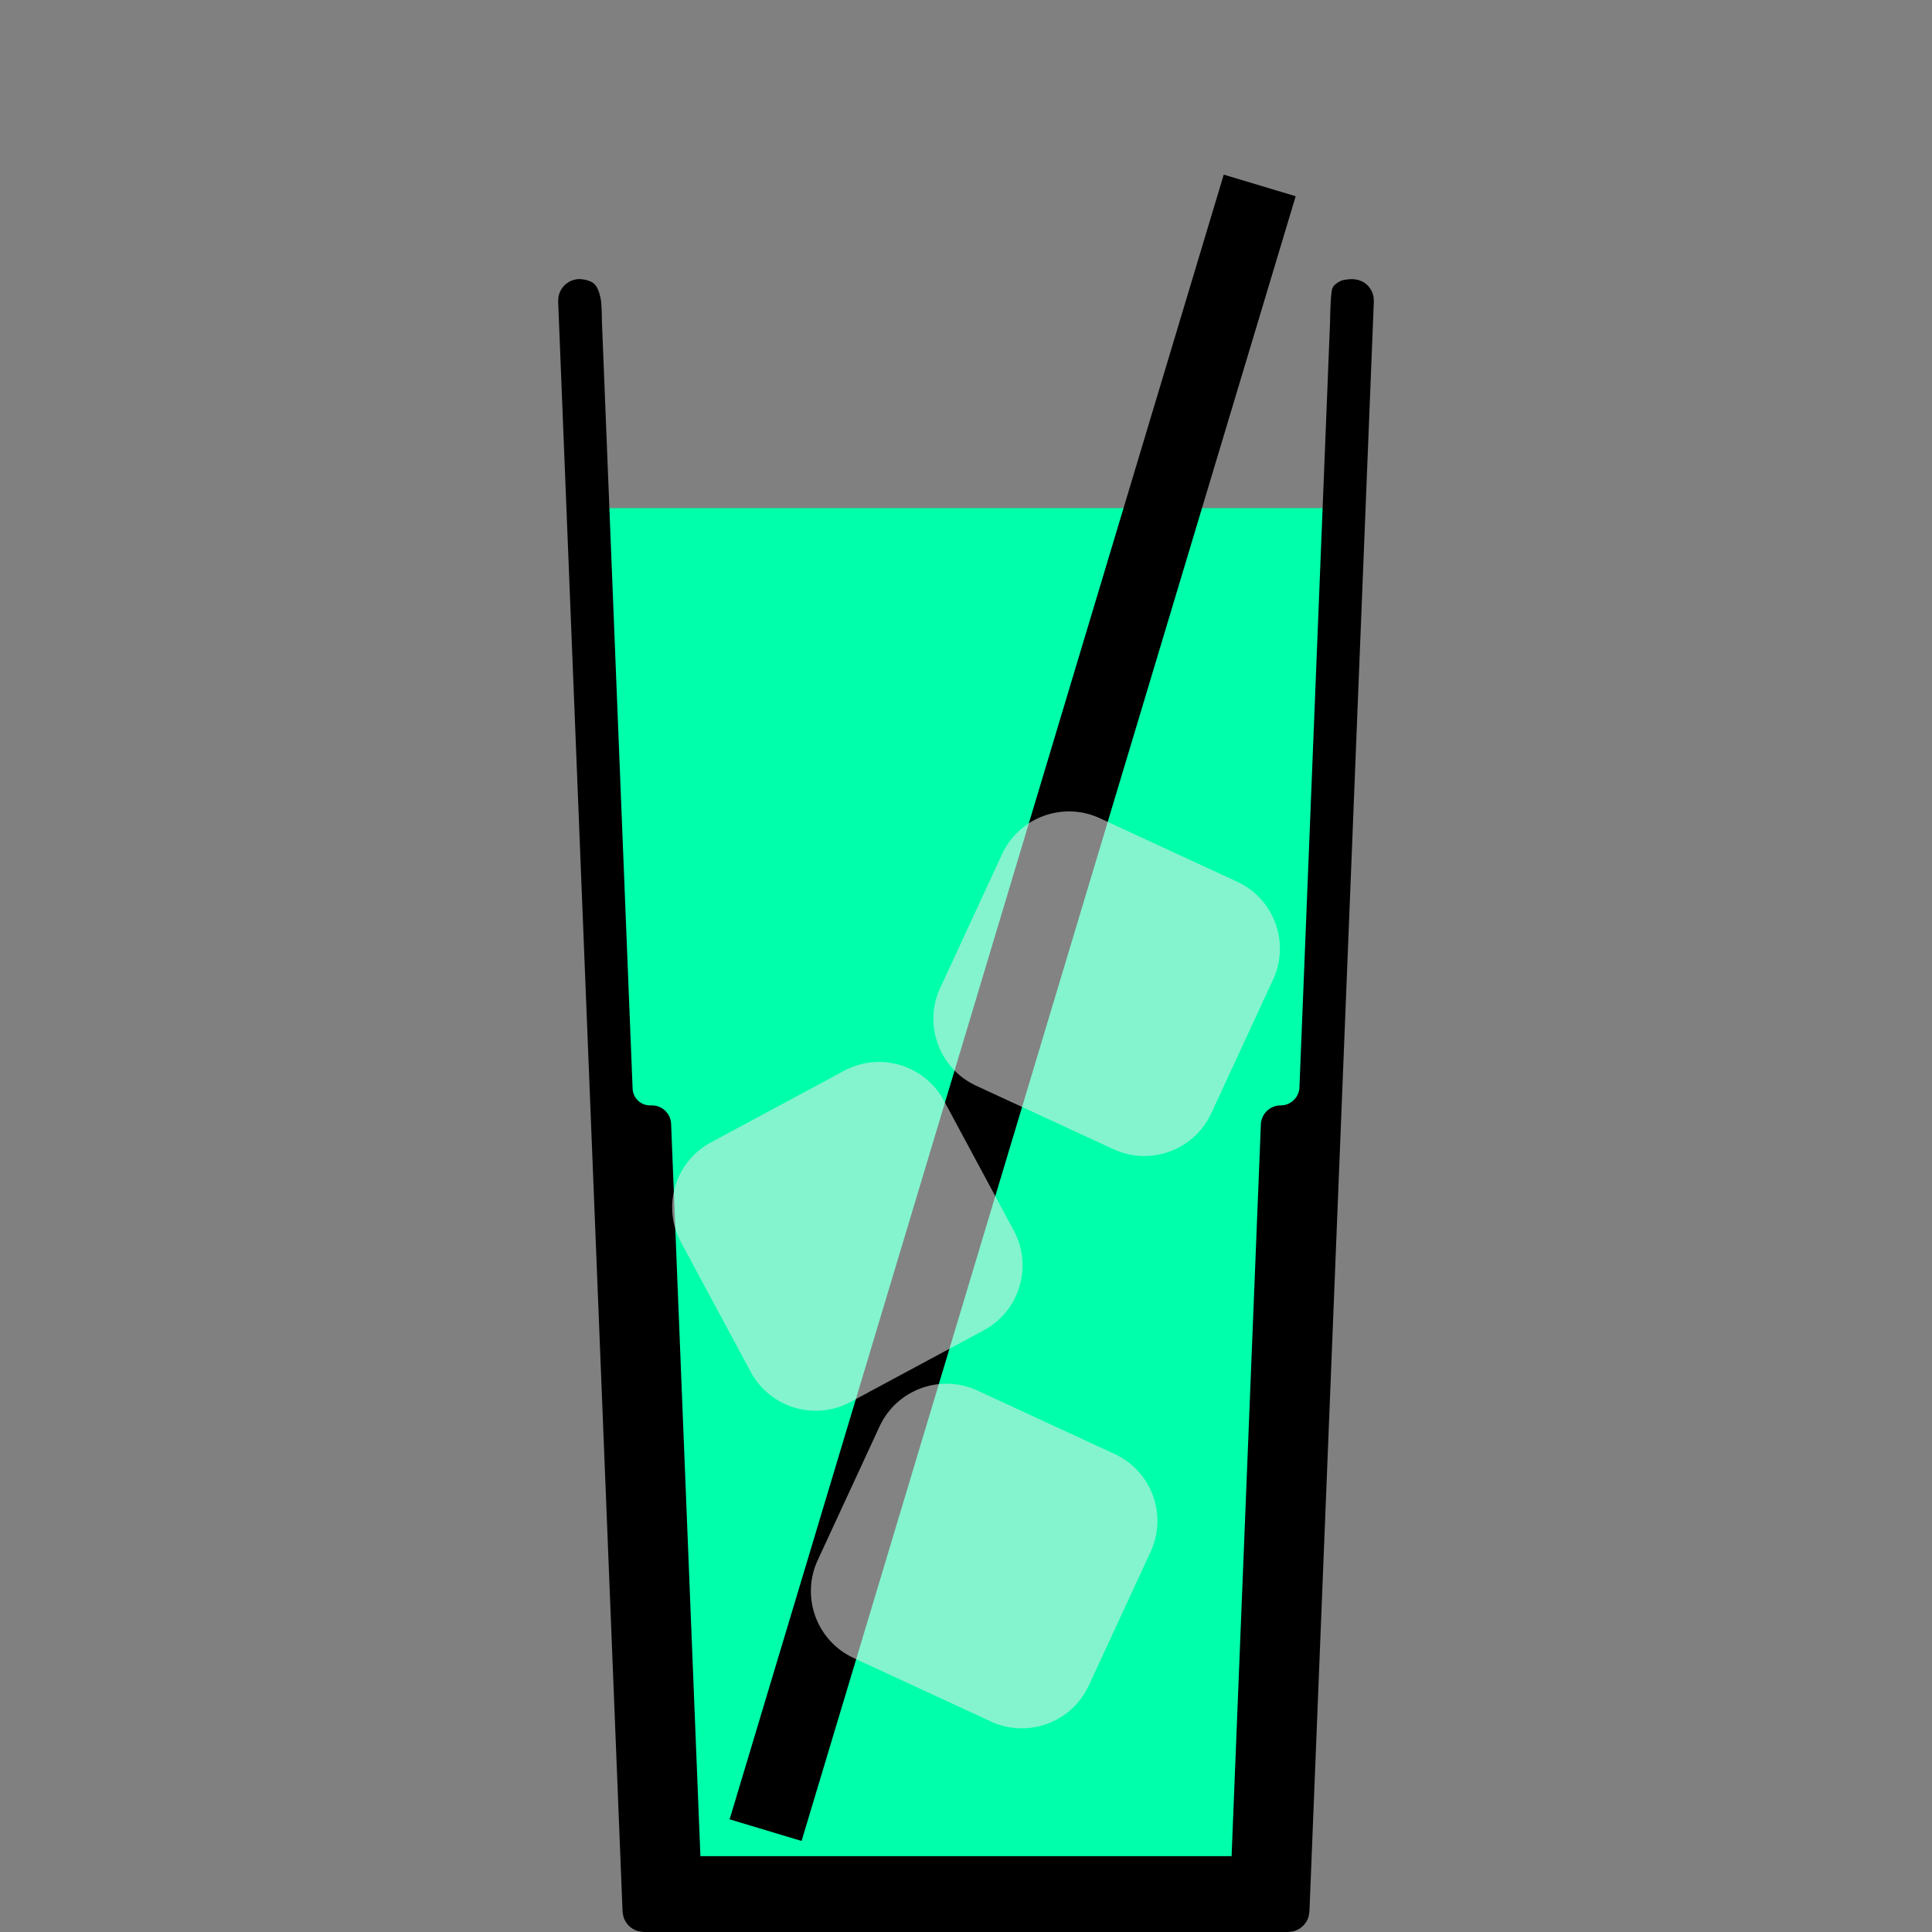 <?xml version="1.0" encoding="UTF-8" standalone="no"?><!DOCTYPE svg PUBLIC "-//W3C//DTD SVG 1.1//EN" "http://www.w3.org/Graphics/SVG/1.1/DTD/svg11.dtd"><svg width="100%" height="100%" viewBox="0 0 900 900" version="1.1" xmlns="http://www.w3.org/2000/svg" xmlns:xlink="http://www.w3.org/1999/xlink" xml:space="preserve" style="fill-rule:evenodd;clip-rule:evenodd;stroke-linejoin:round;stroke-miterlimit:1.414;"><rect x="0" y="0" width="900" height="900" fill="#808080" stroke="none"/><g id="Longdrink1"><path d="M626.531,236.717l-26.531,663.283l-300,0l-26.531,-663.283l353.062,0Z" style="fill:#0fa;"/><path d="M624.52,130.881c1.578,-0.783 5.48,-0.881 5.48,-0.881c0.884,0.119 1.768,0.239 2.652,0.358c0.821,0.35 1.696,0.593 2.463,1.049c0.767,0.456 1.478,1.021 2.096,1.665c1.247,1.298 2.121,2.909 2.529,4.663c0.202,0.869 0.168,1.776 0.252,2.665l-30,750c-0.195,0.997 -0.24,2.036 -0.585,2.993c-0.345,0.956 -0.843,1.869 -1.46,2.677c-1.249,1.635 -2.971,2.845 -4.933,3.465c-0.969,0.306 -2.008,0.31 -3.014,0.465l-300,0c-1.005,-0.155 -2.045,-0.159 -3.014,-0.465c-0.969,-0.306 -1.902,-0.768 -2.734,-1.352c-1.683,-1.182 -2.961,-2.855 -3.659,-4.79c-0.345,-0.957 -0.39,-1.996 -0.585,-2.993l-30,-750c0.084,-0.889 0.05,-1.796 0.252,-2.665c0.202,-0.869 0.524,-1.718 0.95,-2.502c0.858,-1.583 2.128,-2.905 3.675,-3.826c0.767,-0.456 1.602,-0.812 2.463,-1.049c0.86,-0.236 1.76,-0.388 2.652,-0.358c1.874,0.064 5.117,0.676 6.748,2.168c1.63,1.491 2.537,4.355 3.035,6.781c0.61,2.972 0.625,11.051 0.625,11.051l14.286,357.154c0.174,4.349 3.75,7.784 8.101,7.784c0.3,0 0.601,0 0.902,0c4.798,0 8.74,3.788 8.932,8.582c2.148,53.694 13.646,341.146 13.646,341.146l247.45,0c0,0 11.459,-286.471 13.635,-340.869c0.198,-4.949 4.268,-8.859 9.221,-8.859c0,0 0,0 0.001,0c4.699,0 8.561,-3.71 8.749,-8.406l14.261,-356.532c0,0 0.118,-12.117 0.939,-15.303c0.459,-1.782 2.41,-3.034 3.989,-3.816Z"/><g><clipPath id="_clip1"><polygon id="Strohhalm" points="570.061,81.346 603.581,91.416 373.404,857.587 339.884,847.517 570.061,81.346 "/></clipPath><g clip-path="url(#_clip1)"><path d="M603.581,91.416l-33.52,-10.07l-230.177,766.171l33.52,10.07l230.177,-766.171Z"/></g><g><path d="M535.996,722.89c7.95,-17.195 0.445,-37.609 -16.75,-45.559l-63.964,-29.574c-17.195,-7.95 -37.609,-0.444 -45.559,16.75l-28.809,62.31c-7.95,17.194 -0.444,37.608 16.751,45.558l63.964,29.574c17.195,7.95 37.609,0.445 45.559,-16.75l28.808,-62.309Z" style="fill:#ebebeb;fill-opacity:0.557;"/></g><g><path d="M439.736,512.764c-8.973,-16.684 -29.802,-22.945 -46.486,-13.973l-62.065,33.377c-16.684,8.972 -22.945,29.802 -13.973,46.486l32.513,60.459c8.972,16.684 29.802,22.945 46.486,13.973l62.065,-33.377c16.684,-8.972 22.945,-29.802 13.973,-46.486l-32.513,-60.459Z" style="fill:#ebebeb;fill-opacity:0.557;"/></g><g><path d="M593.066,456.294c7.95,-17.194 0.444,-37.609 -16.751,-45.559l-63.964,-29.573c-17.195,-7.95 -37.609,-0.445 -45.559,16.75l-28.809,62.309c-7.949,17.195 -0.444,37.609 16.751,45.559l63.964,29.574c17.195,7.95 37.609,0.444 45.559,-16.75l28.809,-62.31Z" style="fill:#ebebeb;fill-opacity:0.557;"/></g></g></g></svg>